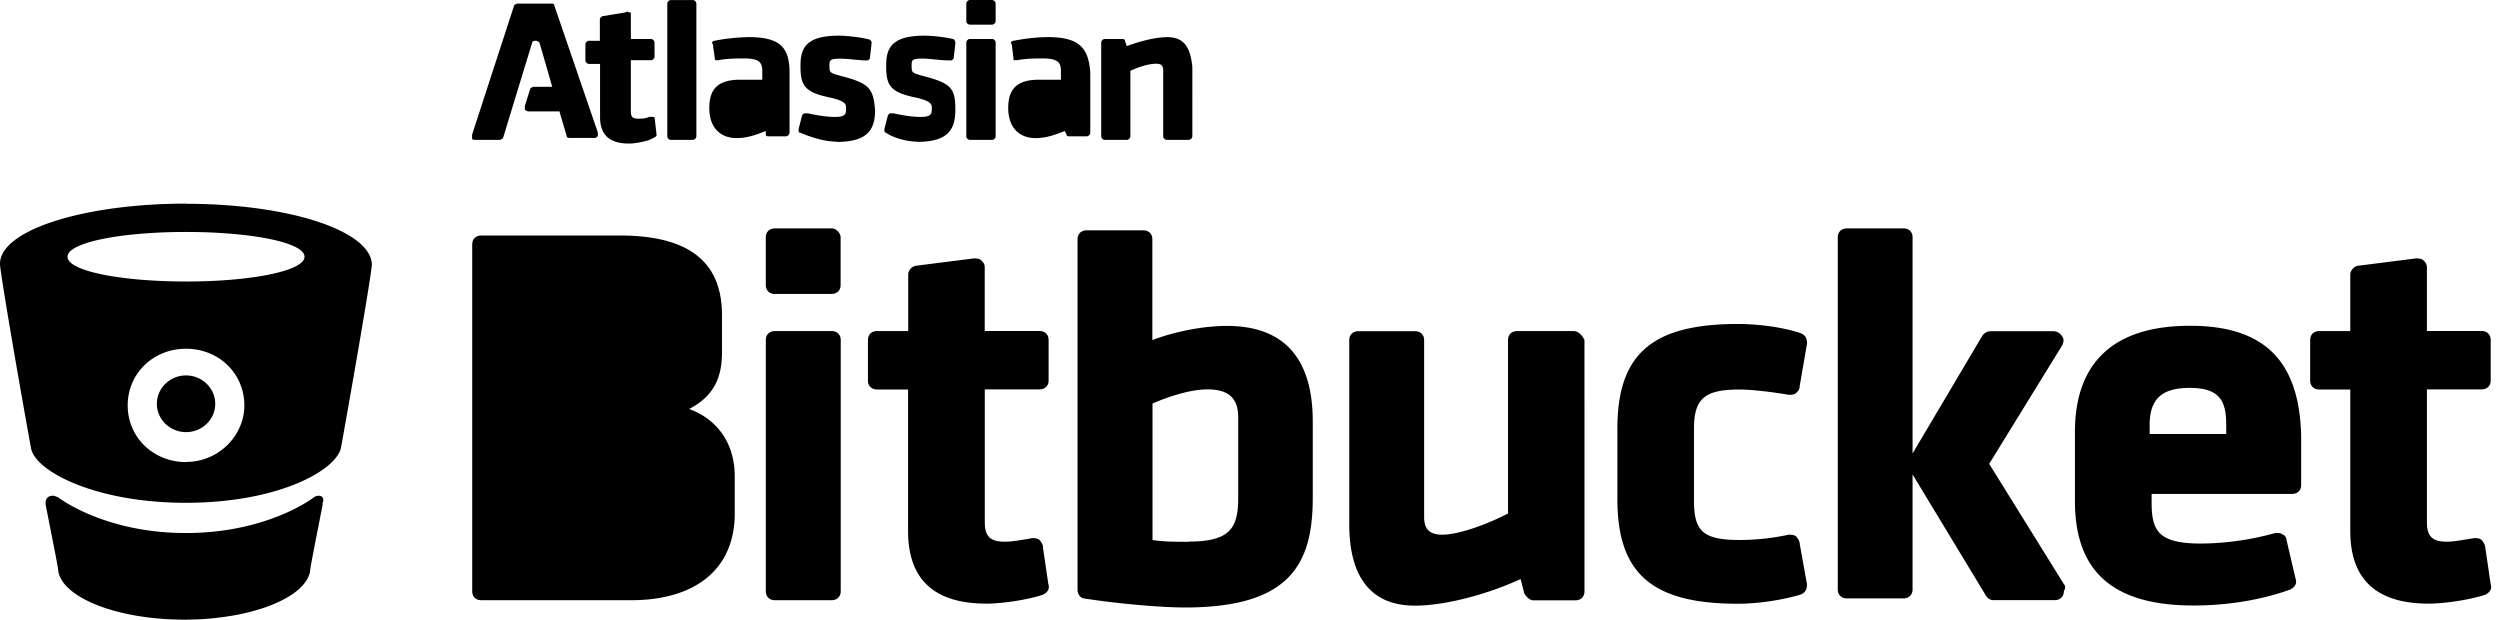 <svg xmlns="http://www.w3.org/2000/svg" width="117" height="29"><path d="M14.932 23.2c-.17 0-.255.084-.255.084s-2.134 1.662-5.975 1.662c-3.838 0-5.97-1.663-5.97-1.663s-.17-.083-.255-.083c-.17 0-.342.084-.342.332v.082c.341 1.74.597 2.983.597 3.149C2.987 28.006 5.548 29 8.62 29s5.632-.994 5.888-2.237c0-.166.255-1.408.592-3.149v-.082c.082-.166 0-.332-.173-.332h.005Zm17.321-4.059c1.11-.58 1.536-1.409 1.536-2.653v-1.74c0-2.485-1.536-3.726-4.778-3.726h-6.485c-.255 0-.426.166-.426.415v16.237c0 .25.17.416.426.416h6.997c3.072 0 4.863-1.492 4.863-4.06V22.29c0-1.49-.768-2.65-2.133-3.149v.001Zm6.656-3.646h-2.641c-.255 0-.428.166-.428.416v11.763c0 .248.173.416.428.416h2.65c.255 0 .428-.168.428-.416V15.91c0-.248-.173-.416-.428-.416h-.009Zm63.572-.248c-3.58 0-5.374 1.74-5.374 4.97v3.232c0 3.314 1.794 4.889 5.547 4.889 1.539 0 3.16-.248 4.526-.747.171-.082.341-.247.255-.497l-.426-1.822c0-.084-.085-.249-.17-.249-.086-.083-.255-.083-.342-.083a13.192 13.192 0 0 1-3.497.498c-1.963 0-2.304-.58-2.304-1.906v-.416h6.57c.255 0 .428-.164.428-.413v-2.32c-.086-3.48-1.707-5.137-5.205-5.137l-.008.001ZM55.64 25.355c-.683 0-1.193 0-1.703-.084v-6.385c.768-.336 1.792-.663 2.559-.663 1.024 0 1.452.416 1.452 1.327v3.723c0 1.409-.342 2.072-2.305 2.072l-.003.01Zm60.666.248c0-.083-.082-.248-.167-.332-.085-.088-.255-.088-.341-.088-.512.08-.938.168-1.28.168-.683 0-.938-.247-.938-.91v-6.218h2.559c.255 0 .425-.168.425-.415v-1.902c0-.248-.17-.415-.425-.415h-2.56v-2.98c0-.169-.087-.253-.173-.335-.085-.083-.255-.083-.341-.083l-2.644.336c-.255 0-.428.247-.428.413v2.651h-1.448c-.255 0-.429.166-.429.416v1.904c0 .247.174.416.429.416h1.448v6.625c0 2.238 1.196 3.396 3.67 3.396.683 0 1.876-.163 2.645-.416.171-.08.342-.247.255-.495l-.255-1.738-.002.002Zm-67.49 0c0-.083-.084-.248-.17-.332-.085-.088-.255-.088-.34-.088-.429.08-.939.168-1.28.168-.683 0-.938-.247-.938-.91v-6.218h2.559c.255 0 .428-.168.428-.415v-1.902c0-.248-.173-.415-.428-.415h-2.562v-2.98c0-.169-.086-.253-.171-.335-.086-.083-.255-.083-.342-.083l-2.643.336c-.255 0-.425.247-.425.413v2.651h-1.456c-.255 0-.428.166-.428.416v1.904c0 .247.172.416.428.416h1.45v6.625c0 2.238 1.193 3.396 3.668 3.396.683 0 1.876-.163 2.641-.416.173-.08.342-.247.255-.495l-.255-1.738.01.002Zm35.411-.165c0-.083-.086-.25-.17-.332-.085-.083-.255-.083-.34-.083-.769.165-1.537.248-2.305.248-1.706 0-2.133-.413-2.133-1.822v-3.396c0-1.41.512-1.824 2.133-1.824.428 0 1.366.084 2.304.248.085 0 .255 0 .34-.082.085-.082.17-.166.17-.332l.344-1.988c0-.248-.087-.414-.343-.497-1.023-.332-2.218-.416-2.9-.416-4.01 0-5.633 1.41-5.633 4.89v3.314c0 3.48 1.621 4.889 5.63 4.889.939 0 2.048-.166 2.901-.416.255-.081.342-.248.342-.495l-.343-1.906h.003Zm-58.535-.332h3.158c1.367 0 1.877-.332 1.877-1.409V22.45c0-1.078-.425-1.494-1.622-1.494h-1.11c-.256 0-.429-.168-.429-.416v-2.06c0-.249.173-.415.428-.415h.598c1.11 0 1.535-.414 1.535-1.408v-1.493c0-.58-.165-1.16-1.53-1.16h-2.913v11.102h.008Zm47.952-9.611h-2.641c-.255 0-.428.166-.428.416v8.118c-.939.497-2.305.994-3.07.994-.598 0-.856-.248-.856-.829v-8.278c0-.248-.173-.416-.428-.416h-2.65c-.254 0-.426.168-.426.416v8.616c0 2.485 1.022 3.812 3.07 3.812 1.366 0 3.328-.498 4.949-1.244l.17.664c.088.166.26.332.428.332h1.965c.255 0 .426-.168.426-.416V15.91c-.086-.168-.255-.416-.512-.416h.003ZM8.706 9.53C3.926 9.53 0 10.77 0 12.346c0 .415 1.024 6.296 1.45 8.617.171 1.076 2.988 2.568 7.253 2.568 4.266 0 6.997-1.486 7.253-2.564.419-2.318 1.448-8.199 1.448-8.614-.091-1.574-3.925-2.816-8.707-2.816l.009-.006Zm0 12.095c-1.535 0-2.73-1.16-2.73-2.651 0-1.495 1.194-2.653 2.73-2.653 1.535 0 2.73 1.158 2.73 2.653 0 1.406-1.195 2.644-2.73 2.644v.007Zm87.887 5.717-3.499-5.634 3.416-5.545c.084-.168.084-.329 0-.415a.48.48 0 0 0-.428-.248H93.18a.48.48 0 0 0-.428.248l-3.243 5.473V11.105c0-.25-.173-.416-.428-.416h-2.645c-.255 0-.428.166-.428.416v16.484c0 .248.172.416.427.416h2.645c.255 0 .428-.168.428-.416v-5.385l3.41 5.633c.086.168.255.25.342.25h2.9c.255 0 .428-.166.428-.415.084-.165.084-.248 0-.331l.004.002Zm4.011-7.04v-.416c0-1.238.596-1.733 1.876-1.733 1.451 0 1.707.663 1.707 1.742v.416h-3.583v-.009ZM8.707 17.57c.752 0 1.366.6 1.366 1.326 0 .734-.614 1.327-1.366 1.327-.752 0-1.366-.593-1.366-1.327 0-.727.612-1.326 1.366-1.326Zm48.72-2.317c-1.279 0-2.644.334-3.497.663v-4.723c0-.247-.17-.415-.428-.415h-2.645c-.255 0-.428.168-.428.415v16.405c0 .248.173.416.342.416 1.621.248 3.584.416 4.693.416 4.95 0 5.973-2.072 5.973-5.139v-3.564c0-2.98-1.366-4.474-4.01-4.474Zm-21.16-1.495c-.255 0-.428-.166-.428-.416v-2.237c0-.25.173-.416.428-.416h2.646c.256 0 .428.25.428.416v2.236c0 .247-.172.415-.428.415h-2.646v.002Zm-27.562-.584c-3.073 0-5.546-.495-5.546-1.158 0-.663 2.473-1.16 5.546-1.16 3.071 0 5.547.497 5.547 1.158 0 .663-2.476 1.161-5.547 1.161ZM42.92 6.63c-.426 0-1.11-.166-1.45-.416-.083 0-.083-.081-.083-.164l.17-.663.082-.083h.17c.429.089.853.168 1.28.168.519 0 .519-.159.519-.415 0-.16 0-.327-.77-.495-1.193-.248-1.366-.575-1.366-1.486 0-.828.257-1.406 1.794-1.406.425 0 1.023.08 1.366.164 0 0 .082.083.082.166l-.084.742-.085.084h-.171a5.82 5.82 0 0 1-.52-.033l-.16-.016c-.187-.018-.369-.035-.518-.035-.512 0-.512.082-.512.33 0 .336 0 .336.597.5 1.28.333 1.449.582 1.449 1.575 0 .906-.337 1.484-1.758 1.493h-.033l.001-.01Zm-3.757 0c-.51 0-1.108-.166-1.706-.416-.085 0-.085-.081-.085-.164l.17-.663.092-.083h.173c.425.089.852.168 1.279.168.51 0 .51-.159.51-.415 0-.16 0-.327-.767-.495-1.193-.248-1.366-.575-1.366-1.486 0-.828.257-1.406 1.794-1.406.426 0 1.024.08 1.366.164.084 0 .17.083.17.166l-.084.746-.084.082h-.091c-.149 0-.33-.017-.517-.035l-.16-.015a5.792 5.792 0 0 0-.52-.032c-.518 0-.518.08-.518.327 0 .334 0 .334.6.499 1.279.333 1.45.582 1.535 1.574 0 .907-.337 1.486-1.758 1.495h-.033v-.01ZM54.61 1.741c-.513 0-1.196.167-1.878.416l-.086-.25c0-.083-.085-.083-.17-.083h-.768c-.086 0-.171.084-.171.166v4.392c0 .082.085.165.171.165h1.024c.085 0 .17-.083.17-.165V3.314c.342-.166.853-.331 1.195-.331.255 0 .341.082.341.33v3.07c0 .08.085.164.17.164h1.02c.083 0 .174-.083.174-.165V3.146c-.091-.994-.428-1.41-1.193-1.41v.005Zm-8.193.083h-1.024c-.085 0-.17.084-.17.166v4.392c0 .082.085.165.17.165h1.03c.09 0 .173-.083.173-.165V1.987c0-.082-.084-.165-.173-.165l-.006.002ZM32.423.003H31.4c-.085 0-.17.082-.17.164v6.215c0 .082.081.165.163.165h1.03c.081 0 .167-.083.167-.165V.165c0-.082-.086-.165-.17-.165l.003.003ZM25.94.25c0-.083-.085-.083-.17-.083h-1.536c-.086 0-.171.083-.171.083L22.094 6.3v.164c0 .083.082.083.167.083h1.111c.084 0 .169-.083.169-.083l1.366-4.475s0-.081.17-.081c.084 0 .17.082.17.082l.598 2.072h-.854c-.088 0-.174.082-.174.082l-.255.823v.162s.085.083.17.083h1.449l.342 1.16c0 .082.086.082.172.082h1.11c.086 0 .086 0 .174-.084v-.168L25.939.249V.25Zm8.789 5.303c.428 0 .683-.083.853-.165v-.664h-.853c-.342 0-.427.166-.427.414 0 .33.084.413.42.416h.007v-.001Zm-4.096 0c0-.083 0-.083-.085-.083h-.171c-.17.083-.342.083-.512.083-.255 0-.341-.083-.341-.332V2.818h.938c.086 0 .17-.082.17-.165V1.99c0-.082-.084-.166-.17-.166h-.938V.664c0-.082 0-.082-.085-.082 0 0-.086-.08-.171 0L28.243.75c-.086 0-.17.088-.17.168v.99h-.512c-.082 0-.164.087-.164.168v.748c0 .084.087.168.173.168h.513v2.485c0 .828.426 1.242 1.366 1.242.255 0 .681-.084.938-.168.34-.165.34-.165.34-.247l-.085-.747-.01-.004Zm18.174 0c.428 0 .683-.083.854-.165v-.664h-.854c-.34 0-.426.166-.426.414 0 .33.084.413.419.416h.007v-.001ZM34.983 1.74a8.67 8.67 0 0 0-1.535.167c-.086 0-.17.082-.086.165l.091.663c0 .082 0 .082.09.082h.084c.428-.082.854-.082 1.194-.082.683 0 .854.166.854.58v.415h-1.03c-1.024 0-1.45.413-1.45 1.325 0 .91.512 1.408 1.28 1.408.51 0 .938-.166 1.364-.331v.165c0 .084.085.084.17.084h.769c.082 0 .173-.089.173-.168v-2.82c0-1.243-.51-1.658-1.96-1.658l-.008.005Zm13.995 0c-.512 0-1.11.083-1.537.167-.091 0-.173.082-.091.165l.082.663c0 .082 0 .082.085.082h.085c.428-.082.854-.082 1.193-.082.683 0 .856.166.856.58v.415h-1.016c-1.023 0-1.45.413-1.45 1.325 0 .91.512 1.408 1.28 1.408.512 0 .939-.166 1.367-.331l.084.165c0 .084.085.084.17.084h.769c.085 0 .17-.089.17-.168v-2.82c-.085-1.243-.597-1.658-2.047-1.658v.005Zm-2.56-1.74h-1.025c-.085 0-.17.084-.17.166v.829c0 .08.085.159.17.159h1.03c.09 0 .173-.085.173-.168V.165c0-.082-.084-.165-.173-.165l-.005.002Z" clip-rule="evenodd"/></svg>